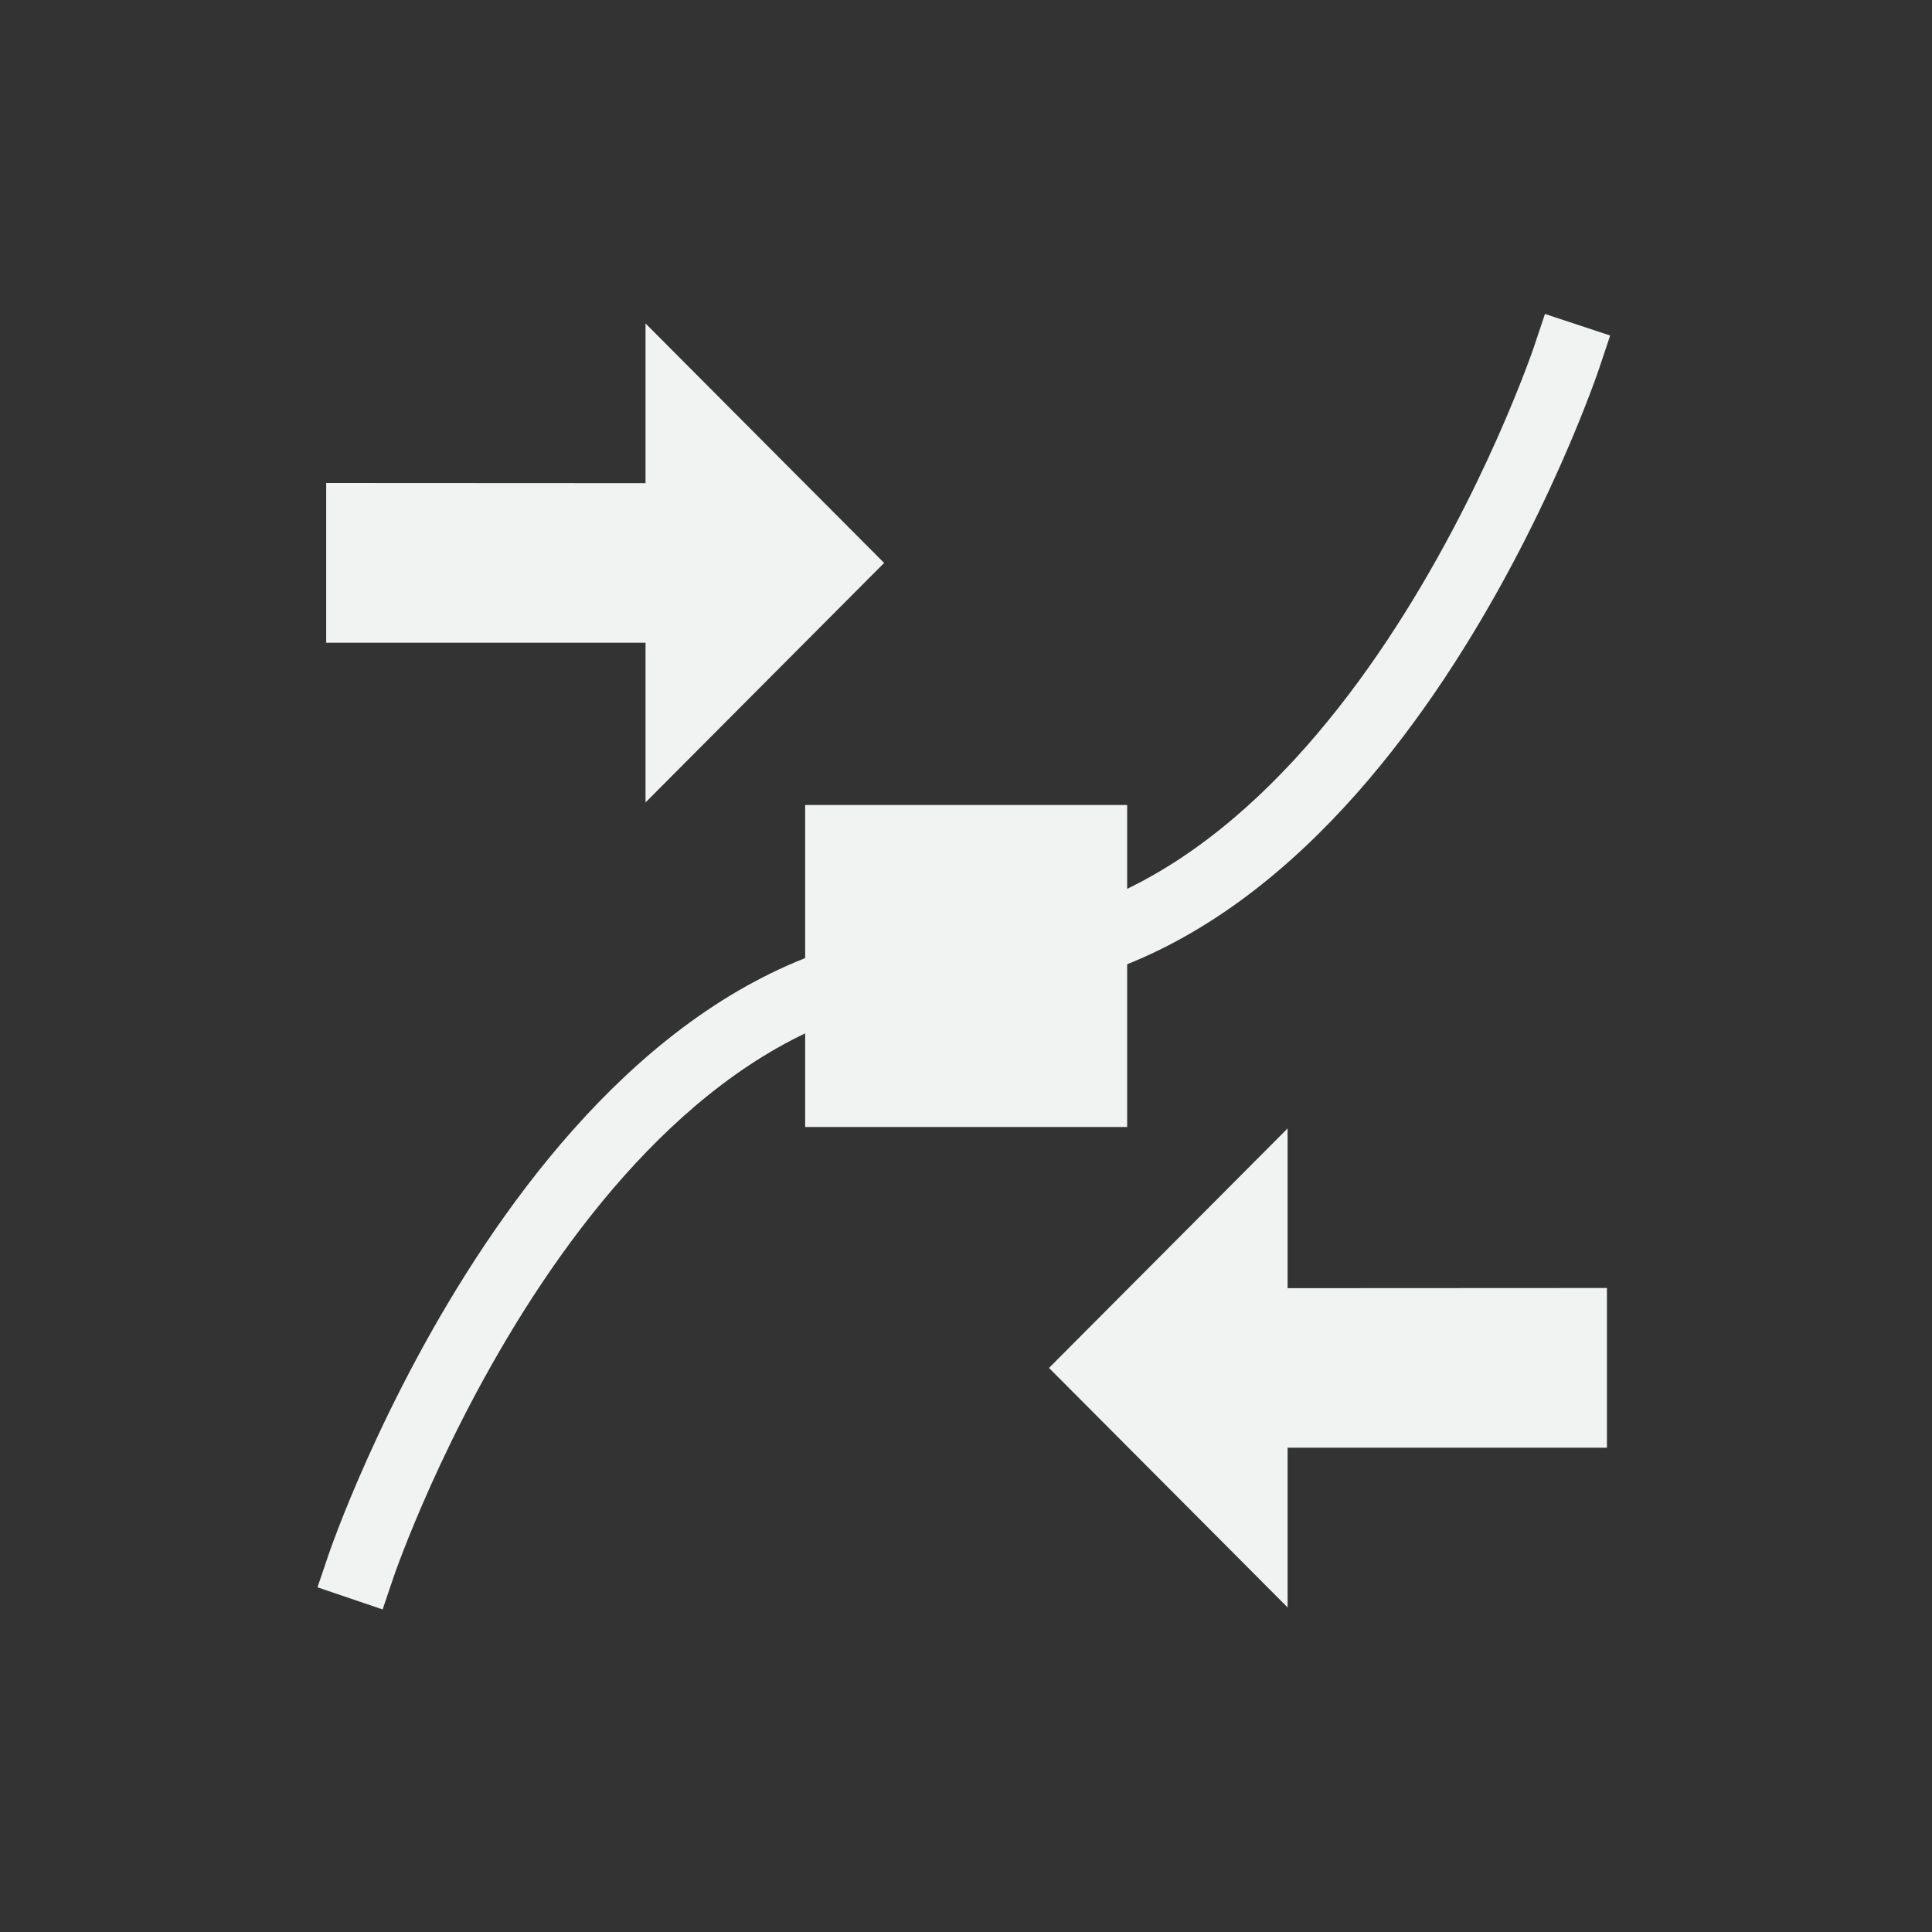 <?xml version="1.0" encoding="UTF-8"?>
<svg version="1.1" viewBox="-4 -4 24 24" xmlns="http://www.w3.org/2000/svg" xmlns:osb="http://www.openswatchbook.org/uri/2009/osb">
<rect x="-4" y="-4" width="24" height="24" fill="#333333" stroke="none"/>
<g id="path-difference" transform="translate(-165 -607.36)">
<g id="path-combine" transform="translate(-36.068 -116.07)">
<path d="m201.12 725.43v1.984h3.967v1.984l2.964-2.975-2.964-2.975v1.984z" style="fill:#f1f2f2;stroke-width:.992"/>
<path d="m217.03 735.43v1.984h-3.967v1.984l-2.964-2.975 2.964-2.975v1.984z" style="fill:#f1f2f2;stroke-width:.992"/>
<path d="m216.26 723.33-0.135 0.404s-0.615 1.83-1.826 3.652c-1.212 1.823-2.976 3.562-5.24 3.562-2.695 0-4.674 2.013-5.967 3.943-1.293 1.931-1.943 3.853-1.943 3.853l-0.137 0.404 0.809 0.275 0.137-0.404s0.623-1.831 1.844-3.654c1.221-1.823 2.994-3.564 5.258-3.564 2.695 0 4.668-2.012 5.951-3.943s1.924-3.856 1.924-3.856l0.135-0.404z" style="color-rendering:auto;color:#000000;dominant-baseline:auto;fill:#f1f2f2;font-feature-settings:normal;font-variant-alternates:normal;font-variant-caps:normal;font-variant-ligatures:normal;font-variant-numeric:normal;font-variant-position:normal;image-rendering:auto;isolation:auto;mix-blend-mode:normal;shape-padding:0;shape-rendering:auto;solid-color:#000000;text-decoration-color:#000000;text-decoration-line:none;text-decoration-style:solid;text-indent:0;text-orientation:mixed;text-transform:none;white-space:normal"/>
<rect x="207.07" y="729.43" width="4" height="4" style="fill:#f1f2f2"/>
</g>
</g>
</svg>
